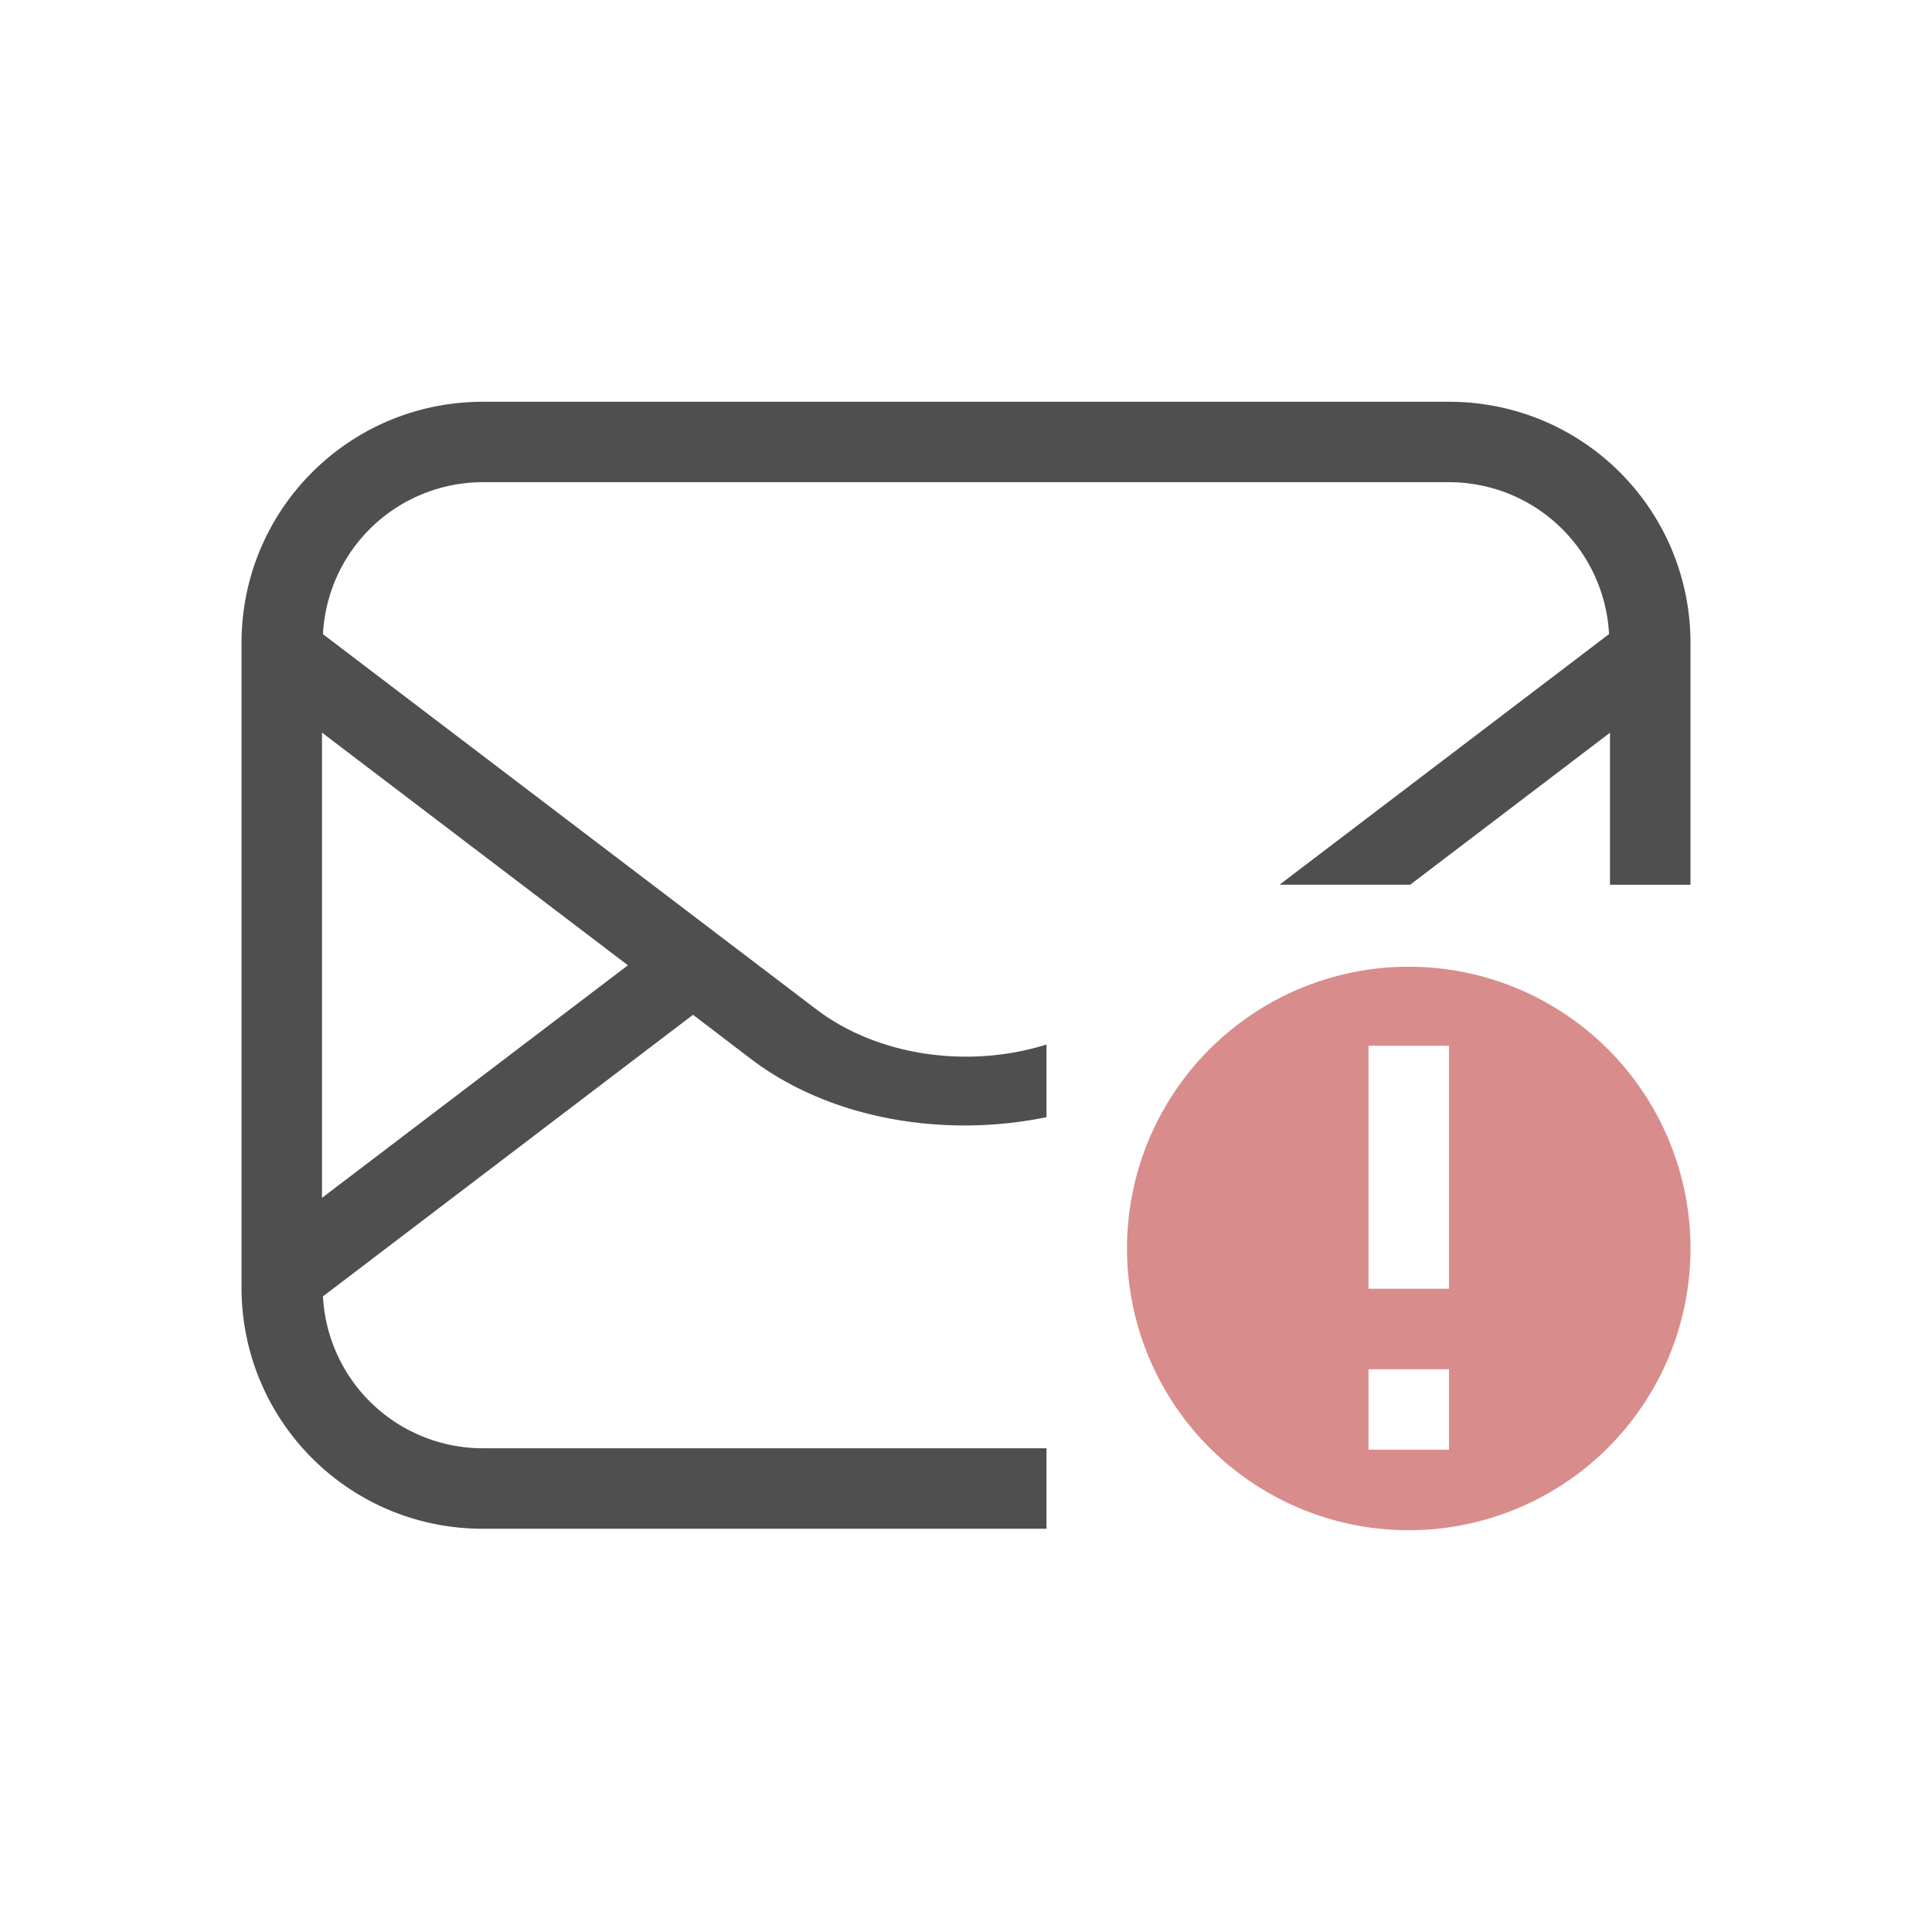 <svg xmlns="http://www.w3.org/2000/svg" width="24" height="24">
    <path fill="currentColor" d="M17.5 12.009a3.5 3.5 0 0 0-3.5 3.5 3.5 3.5 0 0 0 3.5 3.5 3.5 3.5 0 0 0 3.5-3.5 3.5 3.5 0 0 0-3.5-3.5zm-.5.982h1v3.018h-1zm0 4.018h1v1h-1z" style="color:#d98c8c"/>
    <path fill="currentColor" d="M6 4.991c-1.662 0-3 1.338-3 3v8c0 1.662 1.338 3 3 3h7v-1H6a1.99 1.99 0 0 1-1.988-1.887l4.597-3.498.721.55c.988.75 2.402.983 3.67.722v-.903c-.952.3-2.083.153-2.86-.437l-6.128-4.66A1.99 1.99 0 0 1 6 5.99h12a1.99 1.99 0 0 1 1.988 1.887l-4.093 3.113h1.623L20 9.102v1.889h1v-3c0-1.662-1.338-3-3-3H6zm-2 4.11 3.8 2.89L4 14.88z" style="color:#050505;opacity:.7"/>
</svg>

